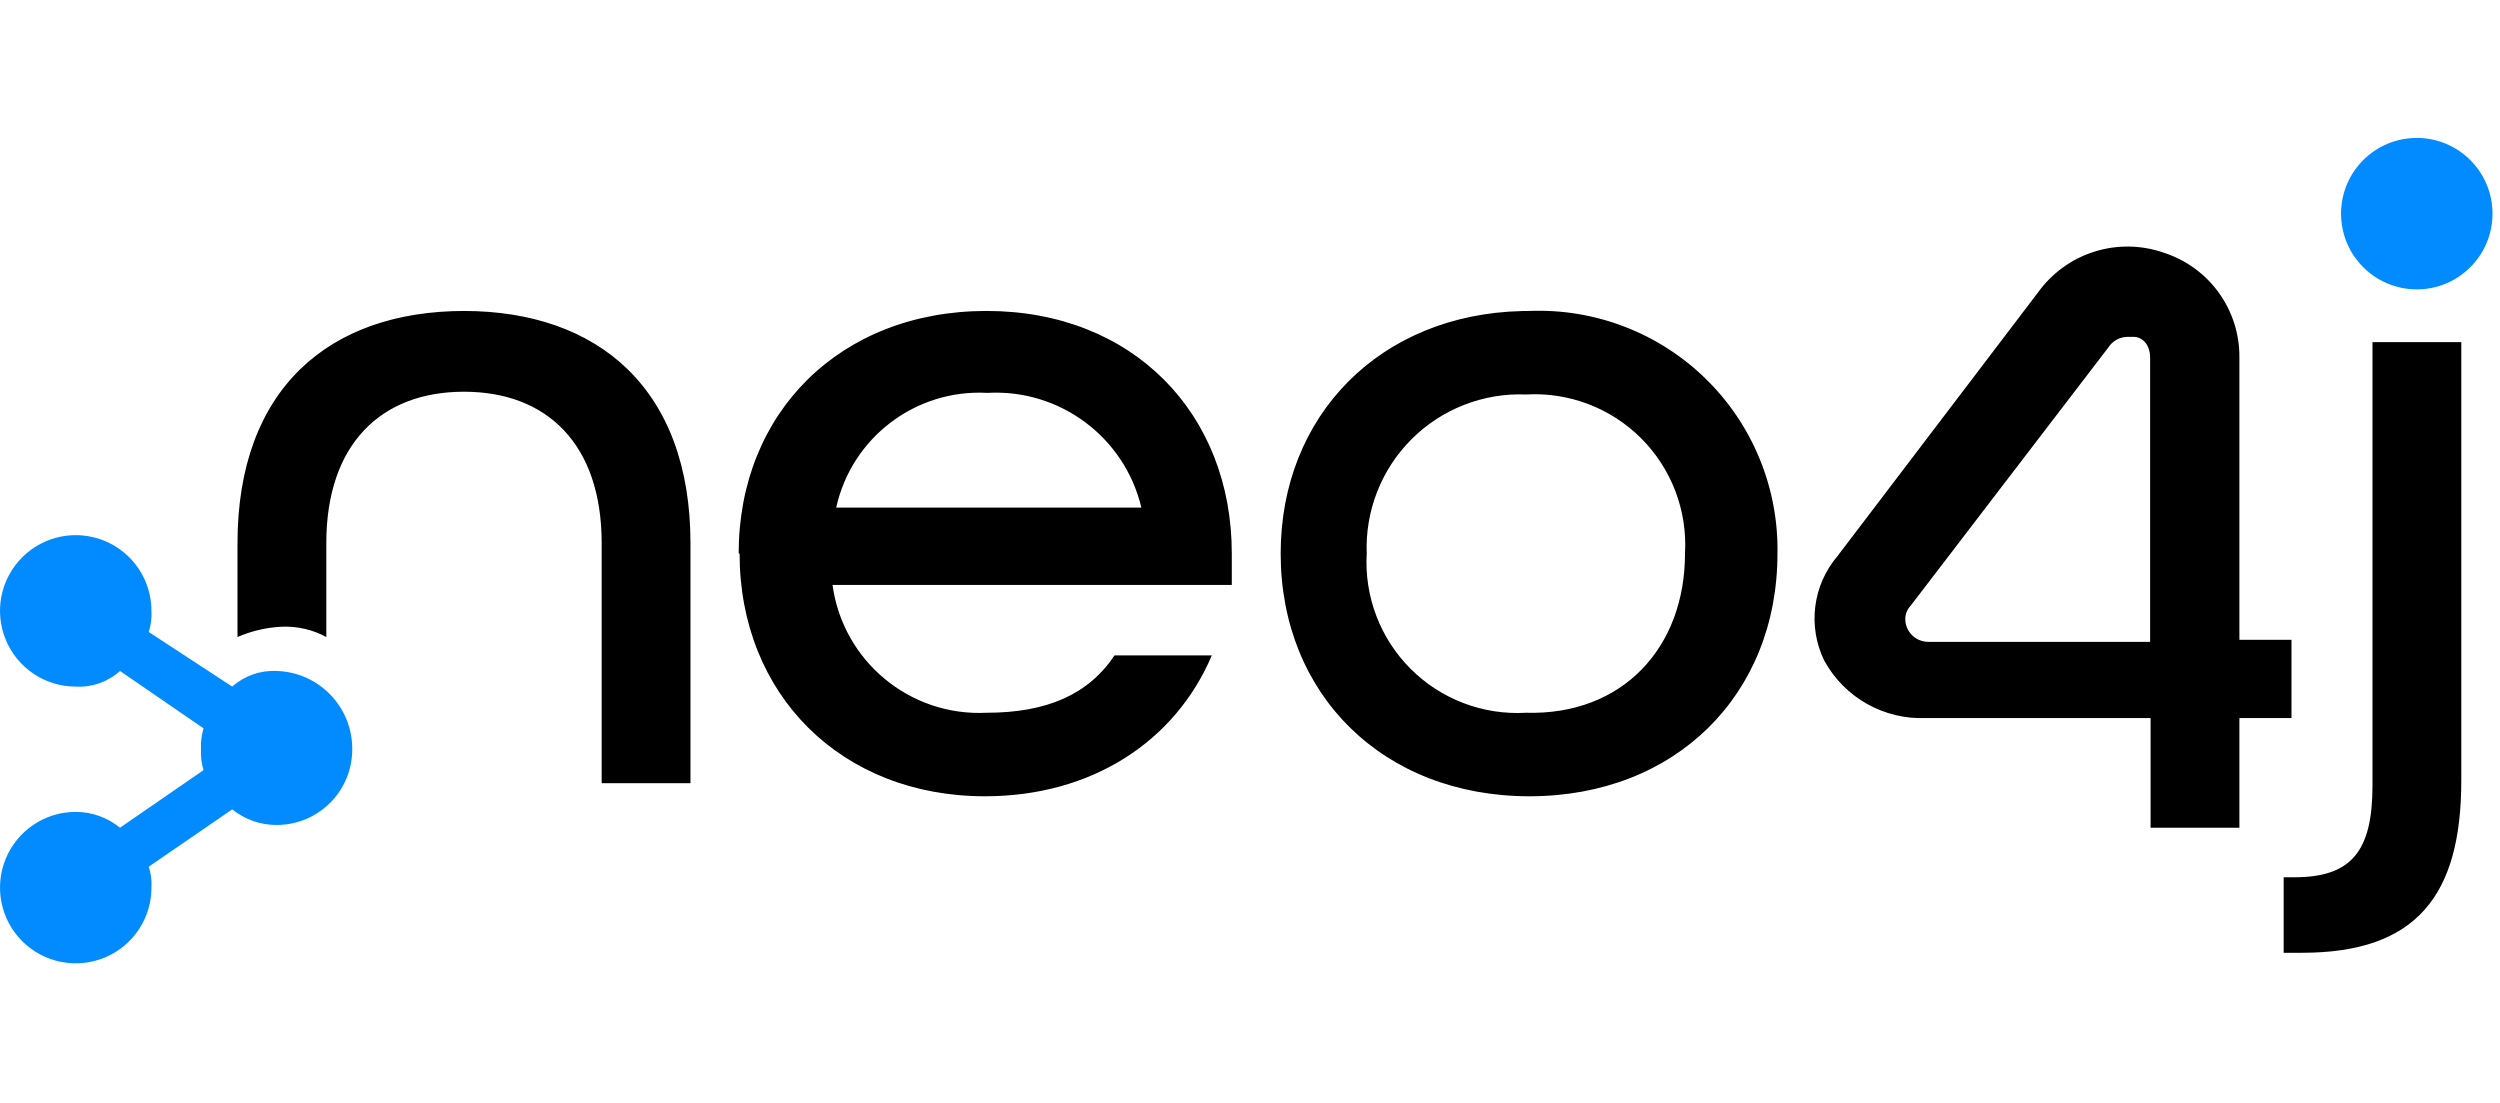 <svg width="145" height="64" viewBox="0 0 145 64" fill="none" xmlns="http://www.w3.org/2000/svg">
<path d="M26.885 18.035H26.951C19.072 18.035 13.775 22.574 13.775 31.504V36.947C14.588 36.594 15.458 36.392 16.344 36.349C17.243 36.313 18.135 36.519 18.926 36.947V31.504C18.926 25.754 22.107 22.72 26.911 22.72C31.716 22.72 34.897 25.754 34.897 31.504V45.426H40.047V31.504C40.047 22.573 34.724 18.035 26.885 18.035V18.035ZM42.896 32.103H42.843C42.843 23.931 48.738 18.035 57.216 18.035C65.695 18.035 71.444 23.971 71.444 32.103V33.926H48.286C48.888 38.34 52.767 41.56 57.216 41.34C60.703 41.34 63.126 40.288 64.643 38.012H70.286C68.17 43.003 63.325 46.184 57.123 46.184C48.792 46.184 42.896 40.288 42.896 32.103V32.103ZM66.2 29.441C65.227 25.353 61.465 22.55 57.27 22.787C53.111 22.558 49.398 25.375 48.499 29.441H66.2V29.441ZM74.279 32.103C74.279 24.102 80.038 18.227 88.298 18.04L88.706 18.035C90.588 17.961 92.466 18.271 94.224 18.948C95.982 19.624 97.584 20.652 98.931 21.969C100.278 23.286 101.342 24.864 102.057 26.607C102.773 28.349 103.126 30.22 103.093 32.103C103.093 40.288 97.184 46.184 88.706 46.184C80.228 46.184 74.279 40.288 74.279 32.103V32.103ZM97.73 32.103C97.801 30.873 97.612 29.642 97.174 28.491C96.735 27.339 96.058 26.293 95.187 25.422C94.316 24.551 93.27 23.874 92.119 23.436C90.967 22.998 89.736 22.808 88.506 22.88C87.281 22.831 86.06 23.036 84.918 23.483C83.776 23.929 82.739 24.606 81.872 25.472C81.004 26.338 80.325 27.375 79.878 28.516C79.43 29.657 79.223 30.878 79.27 32.103C79.198 33.335 79.388 34.568 79.827 35.721C80.266 36.874 80.944 37.921 81.816 38.793C82.689 39.666 83.736 40.344 84.889 40.782C86.042 41.221 87.275 41.411 88.506 41.34C94.11 41.499 97.73 37.56 97.73 32.103V32.103ZM142.755 19.845V45.266C142.755 51.921 140.173 55.261 133.518 55.261H132.453V50.882H133.066C136.393 50.882 137.604 49.365 137.604 45.559V19.845H142.755ZM125.493 14.655C126.774 15.065 127.891 15.874 128.68 16.963C129.47 18.052 129.892 19.365 129.885 20.71V37.107H132.906V41.646H129.885V48.008H124.734V41.646H111.717C110.52 41.699 109.332 41.415 108.287 40.827C107.243 40.239 106.384 39.37 105.808 38.319C105.333 37.345 105.151 36.253 105.286 35.178C105.42 34.102 105.866 33.089 106.567 32.263L118.199 16.97C119.002 15.849 120.146 15.017 121.461 14.6C122.775 14.182 124.19 14.201 125.493 14.655V14.655ZM123.802 19.539H123.35C123.136 19.548 122.928 19.609 122.743 19.715C122.557 19.822 122.401 19.971 122.285 20.151L110.812 35.138C110.617 35.342 110.507 35.614 110.506 35.896C110.506 36.249 110.646 36.588 110.896 36.837C111.146 37.087 111.484 37.227 111.837 37.227H124.707V20.75C124.707 19.845 124.108 19.539 123.802 19.539L123.802 19.539Z" fill="black"/>
<path d="M140.173 8C137.747 8 135.781 9.966 135.781 12.392C135.781 14.818 137.747 16.784 140.173 16.784C142.598 16.784 144.565 14.818 144.565 12.392C144.565 9.967 142.599 8 140.173 8ZM16.051 38.917C15.105 38.868 14.178 39.193 13.469 39.822L8.625 36.655C8.755 36.265 8.809 35.854 8.784 35.444C8.787 34.574 8.532 33.724 8.051 33C7.57 32.276 6.885 31.711 6.082 31.376C5.28 31.042 4.397 30.953 3.544 31.121C2.691 31.289 1.907 31.706 1.292 32.32C0.676 32.934 0.256 33.716 0.086 34.569C-0.085 35.421 0.002 36.305 0.334 37.108C0.666 37.911 1.229 38.598 1.951 39.081C2.674 39.564 3.523 39.822 4.392 39.822C4.859 39.849 5.327 39.783 5.768 39.628C6.209 39.472 6.614 39.231 6.961 38.917L11.806 42.245C11.686 42.636 11.636 43.047 11.659 43.456C11.635 43.865 11.684 44.275 11.806 44.667L6.961 48.007C6.235 47.416 5.329 47.092 4.392 47.089C3.524 47.089 2.675 47.347 1.952 47.829C1.23 48.312 0.667 48.998 0.335 49.8C0.002 50.603 -0.085 51.486 0.085 52.338C0.254 53.19 0.673 53.973 1.287 54.587C1.901 55.201 2.684 55.619 3.536 55.789C4.388 55.958 5.271 55.871 6.073 55.539C6.876 55.206 7.562 54.644 8.044 53.921C8.527 53.199 8.784 52.35 8.784 51.481C8.81 51.071 8.756 50.66 8.625 50.27L13.469 46.943C14.2 47.533 15.112 47.853 16.051 47.848C16.627 47.848 17.198 47.734 17.73 47.513C18.262 47.292 18.745 46.968 19.152 46.56C19.559 46.153 19.881 45.668 20.101 45.135C20.32 44.603 20.432 44.032 20.43 43.456C20.445 41.005 18.501 38.99 16.051 38.917" fill="#018BFF"/>
</svg>
